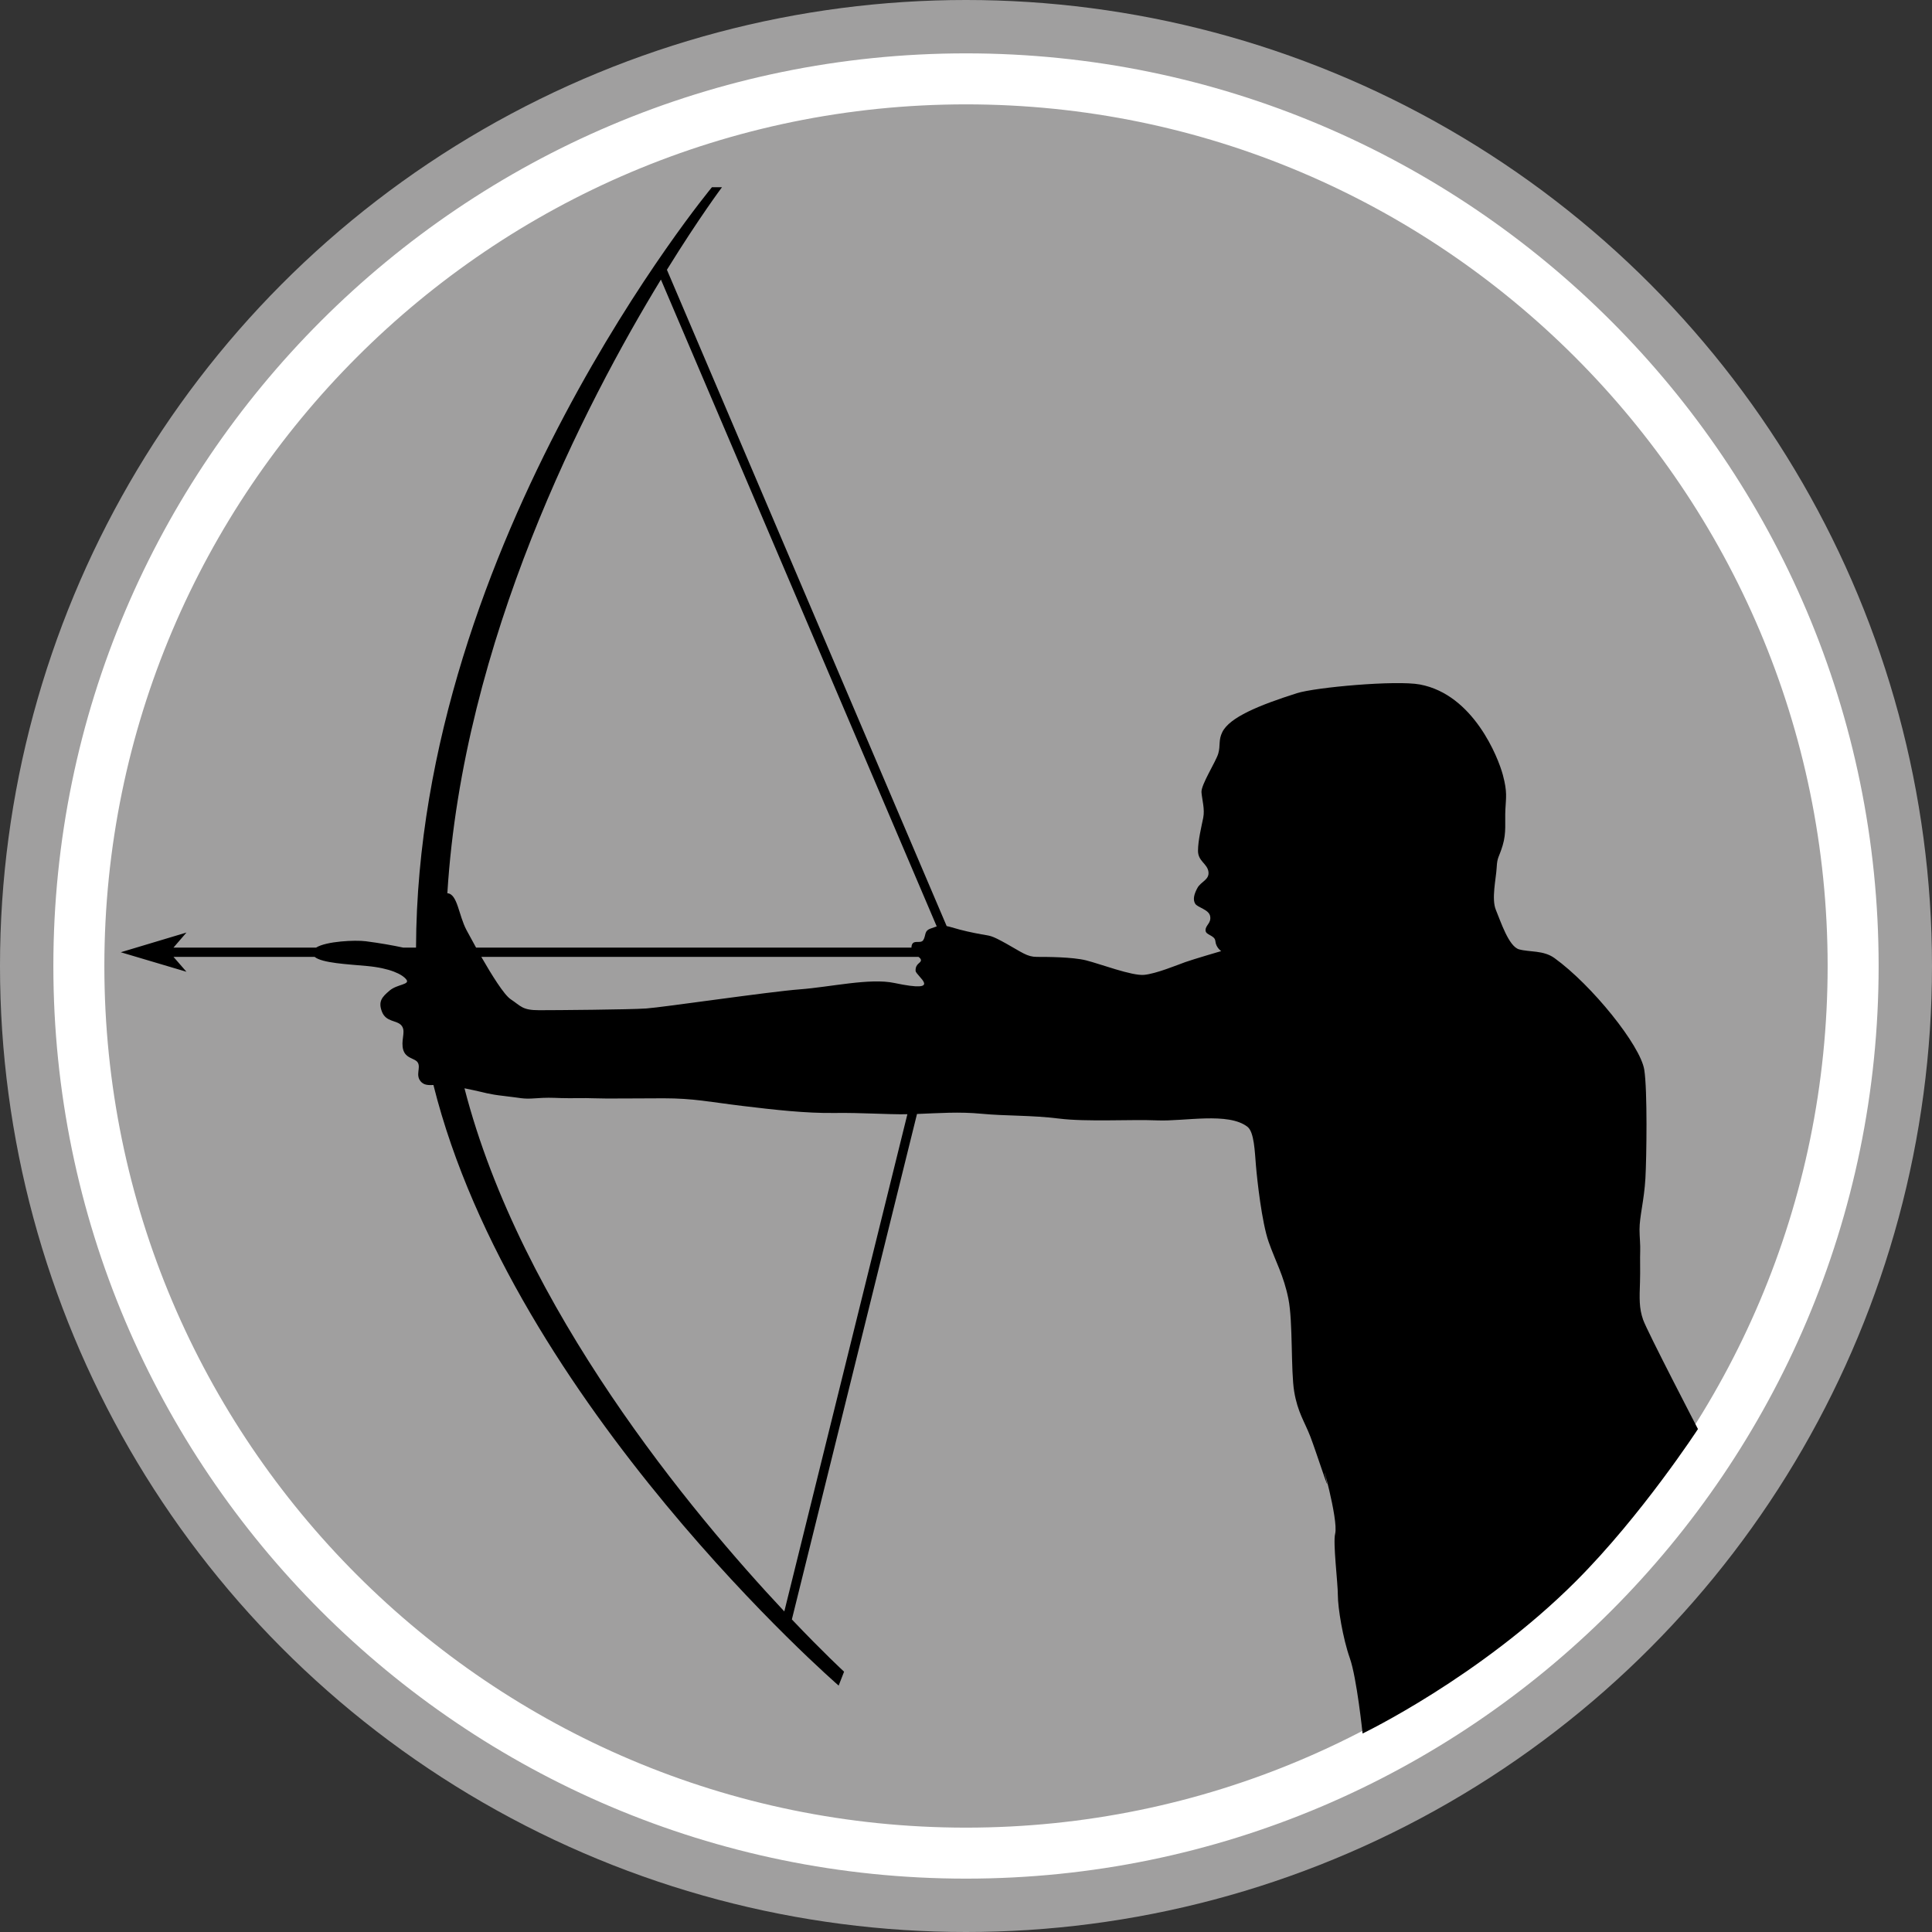 <?xml version="1.0" encoding="utf-8"?>
<!-- Generator: Adobe Illustrator 13.0.0, SVG Export Plug-In . SVG Version: 6.00 Build 14948)  -->
<!DOCTYPE svg PUBLIC "-//W3C//DTD SVG 1.1//EN" "http://www.w3.org/Graphics/SVG/1.1/DTD/svg11.dtd">
<svg version="1.1" id="Layer_1" xmlns="http://www.w3.org/2000/svg" xmlns:xlink="http://www.w3.org/1999/xlink" x="0px" y="0px"
	 width="1024px" height="1024px" viewBox="0 0 1024 1024" enable-background="new 0 0 1024 1024" xml:space="preserve">
<rect x="0" y="0" width="1024" height="1024" fill="#333333" stroke="none"/>
<g>
	<g>
		<circle id="Black_Circle_Background" fill="#A09F9F" cx="511.999" cy="512" r="512"/>
		<path id="White_Circle" fill="#FFFFFF" d="M512.002,995.716c-266.721,0-483.72-216.993-483.72-483.715
			c0-266.722,216.999-483.719,483.72-483.719s483.714,216.997,483.714,483.719C995.716,778.723,778.723,995.716,512.002,995.716z
			 M512.002,55.314c-251.818,0-456.688,204.869-456.688,456.687c0,251.818,204.869,456.685,456.688,456.685
			c251.817,0,456.684-204.865,456.684-456.685C968.685,260.184,763.819,55.314,512.002,55.314z"/>
		<path d="M870.874,699.465c-2.15-6.144-1.946-11.227-1.64-20.02c0.203-5.836-0.059-12.832,0.104-16.229
			c0.153-3.226-0.356-7.782-0.356-11.572c0-7.035,2.446-15.342,3.122-27.132c0.613-10.752,1.12-46.62-0.612-57.546
			c-2.047-12.902-27.854-44.949-47.615-59.183c-5.841-4.207-13.208-3.072-18.737-4.608c-5.528-1.535-9.83-15.052-12.287-20.888
			c-2.457-5.837,0.105-16.588,0.412-22.424c0.309-5.837,1.126-5.02,3.174-11.776c2.047-6.757,1.128-12.491,1.436-18.942
			c0.307-6.449,1.123-9.215-1.335-18.431c-2.457-9.215-15.563-42.595-43.927-47.92c-12.608-2.366-55.404,1.484-65.224,4.608
			c-20.271,6.45-35.633,12.798-39.524,20.58c-2.172,4.346-0.922,7.065-2.15,11.366c-1.229,4.302-9.215,16.588-8.908,20.581
			c0.309,3.993,1.844,8.908,0.922,13.517c-0.922,4.607-2.765,11.979-2.765,17.51s4.915,6.758,5.529,11.058
			c0.613,4.301-3.993,5.224-5.837,8.603s-2.457,6.144-1.229,8.294c1.228,2.149,7.372,3.07,7.987,6.758
			c0.613,3.687-2.458,4.607-2.458,7.372s4.915,2.458,5.223,5.837s3.071,5.222,3.071,5.222s-14.744,4.302-19.045,5.837
			s-15.356,6.145-21.809,6.759c-6.451,0.613-23.348-5.837-30.721-7.681c-7.372-1.843-20.888-1.843-26.109-1.843
			c-5.223,0-7.986-2.458-16.28-7.064c-8.294-4.607-8.294-3.993-13.208-4.915c-4.915-0.923-9.523-1.844-15.667-3.688
			c-1.015-0.304-1.884-0.518-2.662-0.668L353.481,142.99c17.154-27.729,29.181-43.754,29.181-43.754h-5.325
			c0,0-156.088,187.91-156.835,403.02h-6.742c-5.643-1.203-12.309-2.397-19.912-3.379c-5.562-0.718-20.908-0.031-26.334,3.379
			H91.937l6.89-7.987l-34.813,10.444l34.813,10.341l-6.868-7.883h74.808c4.034,3.297,17.539,3.884,27.696,4.828
			c12.287,1.143,18.738,4.387,20.889,7.151c2.149,2.765-4.814,2.458-8.808,5.837s-6.247,5.731-4.097,11.262
			c2.15,5.53,7.782,4.404,10.24,7.169c2.457,2.765,0.191,6.64,0.703,11.351c0.72,6.609,6.568,5.748,8.104,8.514
			c1.535,2.765-1.332,6.451,1.433,9.83c1.664,2.034,4.037,2.1,6.799,1.966c42.199,168.749,214.78,318.324,214.78,318.324l2.87-7.375
			c0,0-10.869-10.013-27.672-27.693l66.325-267.906c11.854-0.445,22.164-1.265,34.247-0.112c12.9,1.229,26.223,0.699,40.968,2.543
			c14.744,1.844,38.08,0.354,52.211,0.968c14.13,0.614,37.68-4.536,47.776,3.44c3.508,2.771,3.829,13.117,4.443,20.489
			c0.614,7.373,3.071,30.104,6.758,40.548c3.687,10.444,7.986,17.816,10.444,30.104c2.457,12.288,1.229,38.091,3.071,49.148
			c1.842,11.059,5.528,15.974,8.602,23.96c3.071,7.986,10.919,32.562,8.396,22.731c-3.919-15.249,6.62,21.013,4.709,28.668
			c-1.229,4.915,1.435,25.804,1.435,32.563c0,6.758,2.661,22.938,6.348,33.382c3.688,10.442,6.759,39.933,6.759,39.933
			s62.257-29.896,113.042-80.685c34.813-34.814,64.715-80.688,64.715-80.688S873.024,705.608,870.874,699.465z M486.829,507.171
			c0.774,0.575,1.35,1.138,1.297,1.843c-0.115,1.543-2.995,1.688-2.842,5.529c0.109,2.765,15.59,12.134-11.289,6.45
			c-12.939-2.735-33.789,2.149-50.07,3.38c-16.28,1.229-72.494,9.521-81.401,10.137c-8.908,0.615-47.92,0.921-56.829,0.921
			c-8.908,0-9.522-2.148-15.052-5.836c-3.485-2.323-10.021-12.822-15.531-22.424H486.829L486.829,507.171z M496.479,491.01
			c-0.951,0.296-1.904,0.701-3.128,1.109c-3.687,1.229-2.458,3.686-3.993,6.144c-1.504,2.406-6.094-1.07-6.281,3.993H252.331
			c-2.066-3.702-3.84-6.985-5.034-9.216c-4.249-7.932-4.76-19.252-10.192-19.601c8.218-133.823,72.863-259.079,113.193-325.265
			L496.479,491.01z M246.186,576.822c1.512,0.308,3.084,0.639,4.798,1c5.836,1.229,7.873,2.148,16.177,3.07
			c9.216,1.022,9.804,1.73,16.4,1.248c6.276-0.461,8.277-0.325,13.807-0.137c5.53,0.189,12.151-0.122,17.713,0.117
			c6.142,0.26,20.685,0,36.658,0c15.973,0,24.405,1.951,41.757,4.047c17.2,2.073,33.56,3.928,48.758,3.733
			c14.986-0.191,27.325,0.826,38.678,0.672l-65.23,263.517C367.004,802.195,276.234,693.541,246.186,576.822z"/>
	</g>
	<rect fill="none" width="1024" height="1024"/>
</g>
</svg>
